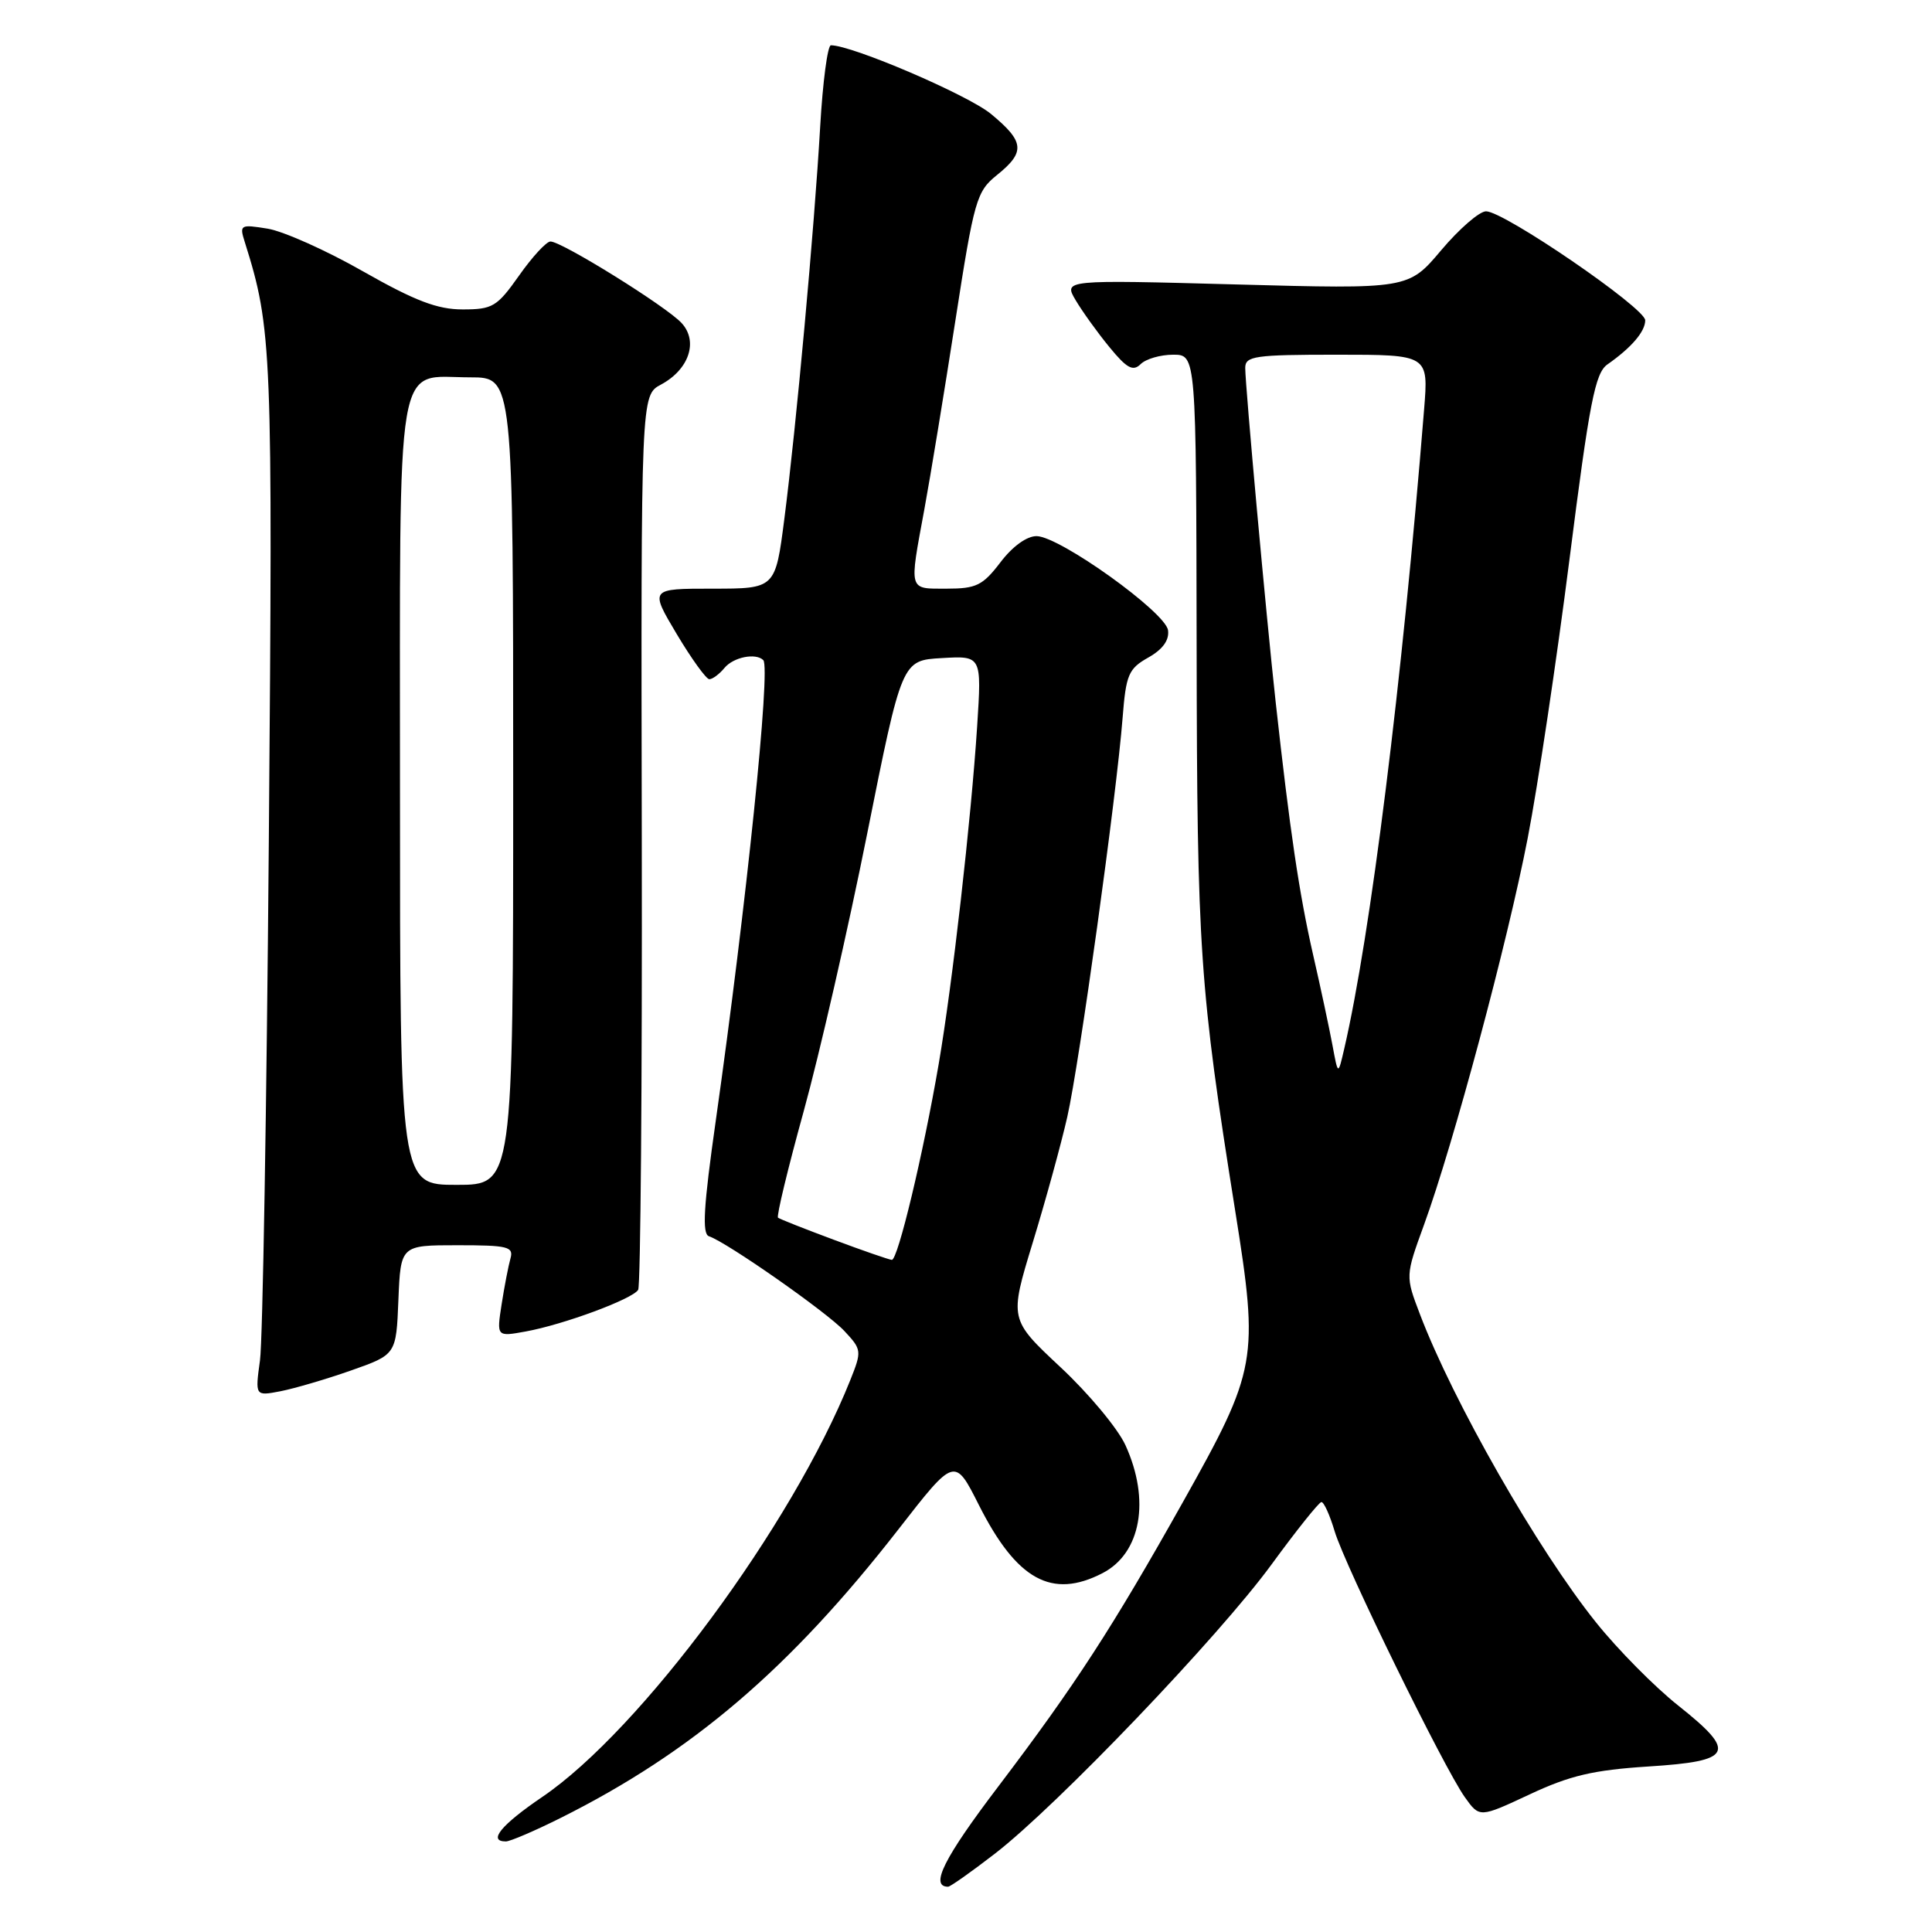 <?xml version="1.0" encoding="UTF-8" standalone="no"?>
<!DOCTYPE svg PUBLIC "-//W3C//DTD SVG 1.1//EN" "http://www.w3.org/Graphics/SVG/1.1/DTD/svg11.dtd" >
<svg xmlns="http://www.w3.org/2000/svg" xmlns:xlink="http://www.w3.org/1999/xlink" version="1.1" viewBox="0 0 256 256">
 <g >
 <path fill="currentColor"
d=" M 131.83 245.62 C 140.07 239.26 161.53 216.83 168.50 207.28 C 171.80 202.76 174.77 199.05 175.09 199.03 C 175.42 199.01 176.21 200.76 176.85 202.91 C 178.24 207.52 191.30 234.20 194.10 238.14 C 196.05 240.87 196.05 240.87 202.70 237.76 C 208.04 235.26 211.13 234.54 218.41 234.07 C 229.65 233.36 230.21 232.22 222.38 226.00 C 219.26 223.53 214.36 218.57 211.50 215.00 C 203.76 205.35 192.55 185.73 188.14 174.12 C 186.22 169.08 186.22 169.08 188.69 162.29 C 192.59 151.59 199.77 124.80 202.43 111.05 C 203.77 104.15 206.26 87.51 207.97 74.07 C 210.61 53.28 211.36 49.43 212.99 48.29 C 216.18 46.06 218.00 43.93 218.00 42.44 C 218.00 40.81 199.30 28.00 196.91 28.00 C 196.03 28.00 193.36 30.32 190.97 33.15 C 186.62 38.31 186.62 38.31 163.77 37.69 C 140.93 37.07 140.93 37.07 142.53 39.78 C 143.42 41.28 145.43 44.08 147.01 46.00 C 149.31 48.81 150.13 49.25 151.14 48.25 C 151.83 47.56 153.77 47.00 155.45 47.00 C 158.50 47.00 158.50 47.00 158.56 85.75 C 158.62 126.03 158.95 130.80 163.68 160.50 C 166.82 180.18 166.59 181.47 156.76 199.00 C 147.43 215.63 142.45 223.31 132.30 236.69 C 125.06 246.22 123.17 250.00 125.63 250.00 C 125.92 250.00 128.71 248.03 131.83 245.62 Z  M 74.28 240.89 C 91.72 232.17 104.66 221.12 119.05 202.64 C 126.50 193.06 126.50 193.06 129.71 199.43 C 134.72 209.36 139.38 211.92 146.09 208.45 C 151.19 205.82 152.45 198.78 149.13 191.50 C 148.13 189.30 144.26 184.65 140.52 181.16 C 133.74 174.82 133.74 174.82 136.84 164.66 C 138.55 159.07 140.61 151.57 141.42 148.00 C 143.02 140.93 147.95 105.41 148.75 95.13 C 149.20 89.38 149.53 88.61 152.15 87.13 C 154.07 86.05 154.95 84.83 154.77 83.51 C 154.44 81.12 140.46 71.10 137.37 71.04 C 136.08 71.02 134.18 72.38 132.57 74.50 C 130.22 77.58 129.36 78.00 125.45 78.00 C 120.33 78.00 120.46 78.44 122.48 67.50 C 123.29 63.10 125.14 51.85 126.59 42.50 C 129.09 26.40 129.39 25.38 132.12 23.18 C 135.89 20.14 135.76 18.77 131.30 15.09 C 128.24 12.57 112.92 6.00 110.10 6.00 C 109.66 6.00 109.02 10.84 108.68 16.75 C 107.90 30.32 105.49 56.66 103.93 68.75 C 102.74 78.00 102.74 78.00 94.41 78.00 C 86.09 78.00 86.09 78.00 89.66 84.00 C 91.63 87.30 93.58 90.00 93.99 90.00 C 94.41 90.00 95.32 89.33 96.00 88.50 C 97.19 87.07 100.14 86.48 101.14 87.47 C 102.14 88.47 98.91 119.83 94.85 148.45 C 93.22 159.90 93.01 163.50 93.94 163.81 C 96.31 164.60 109.53 173.85 111.88 176.36 C 114.19 178.83 114.21 179.01 112.66 182.89 C 104.98 202.08 84.92 229.23 71.86 238.10 C 66.40 241.81 64.60 244.00 67.03 244.00 C 67.59 244.00 70.86 242.60 74.28 240.89 Z  M 46.50 181.60 C 52.50 179.49 52.50 179.49 52.79 172.25 C 53.09 165.00 53.09 165.00 60.61 165.00 C 67.30 165.00 68.08 165.19 67.64 166.75 C 67.37 167.71 66.84 170.44 66.47 172.81 C 65.80 177.13 65.80 177.13 69.65 176.43 C 74.67 175.52 83.80 172.14 84.56 170.91 C 84.88 170.38 85.10 143.49 85.04 111.16 C 84.93 52.38 84.93 52.38 87.58 50.96 C 91.29 48.97 92.55 45.26 90.33 42.82 C 88.39 40.67 74.46 32.00 72.94 32.00 C 72.40 32.00 70.53 34.03 68.79 36.50 C 65.86 40.65 65.28 41.00 61.30 41.00 C 57.96 41.00 54.99 39.87 48.11 35.96 C 43.24 33.18 37.54 30.64 35.47 30.30 C 31.83 29.71 31.71 29.78 32.44 32.09 C 36.05 43.58 36.15 46.14 35.62 111.50 C 35.33 146.70 34.81 177.64 34.45 180.25 C 33.80 184.99 33.80 184.99 37.15 184.35 C 38.99 183.99 43.20 182.76 46.50 181.60 Z  M 176.56 138.50 C 176.15 136.30 175.00 130.90 173.99 126.50 C 172.14 118.38 170.92 110.11 169.03 93.00 C 167.78 81.65 165.01 51.22 165.00 48.75 C 165.00 47.18 166.24 47.00 177.14 47.00 C 189.29 47.00 189.29 47.00 188.70 54.25 C 185.78 90.49 181.60 123.96 178.11 139.00 C 177.30 142.50 177.30 142.50 176.56 138.50 Z  M 110.50 164.28 C 106.65 162.85 103.32 161.53 103.09 161.35 C 102.87 161.16 104.40 154.82 106.49 147.26 C 108.58 139.69 112.37 123.15 114.90 110.50 C 119.50 87.50 119.50 87.50 124.79 87.20 C 130.08 86.89 130.08 86.89 129.48 96.20 C 128.68 108.58 126.19 130.48 124.38 141.00 C 122.33 152.94 118.96 167.01 118.17 166.94 C 117.80 166.91 114.35 165.72 110.50 164.28 Z  M 53.00 105.15 C 53.00 45.61 52.26 50.00 62.33 50.00 C 68.00 50.00 68.00 50.00 68.00 103.50 C 68.00 157.00 68.00 157.00 60.50 157.00 C 53.00 157.00 53.00 157.00 53.00 105.15 Z "/>
</g>
</svg>